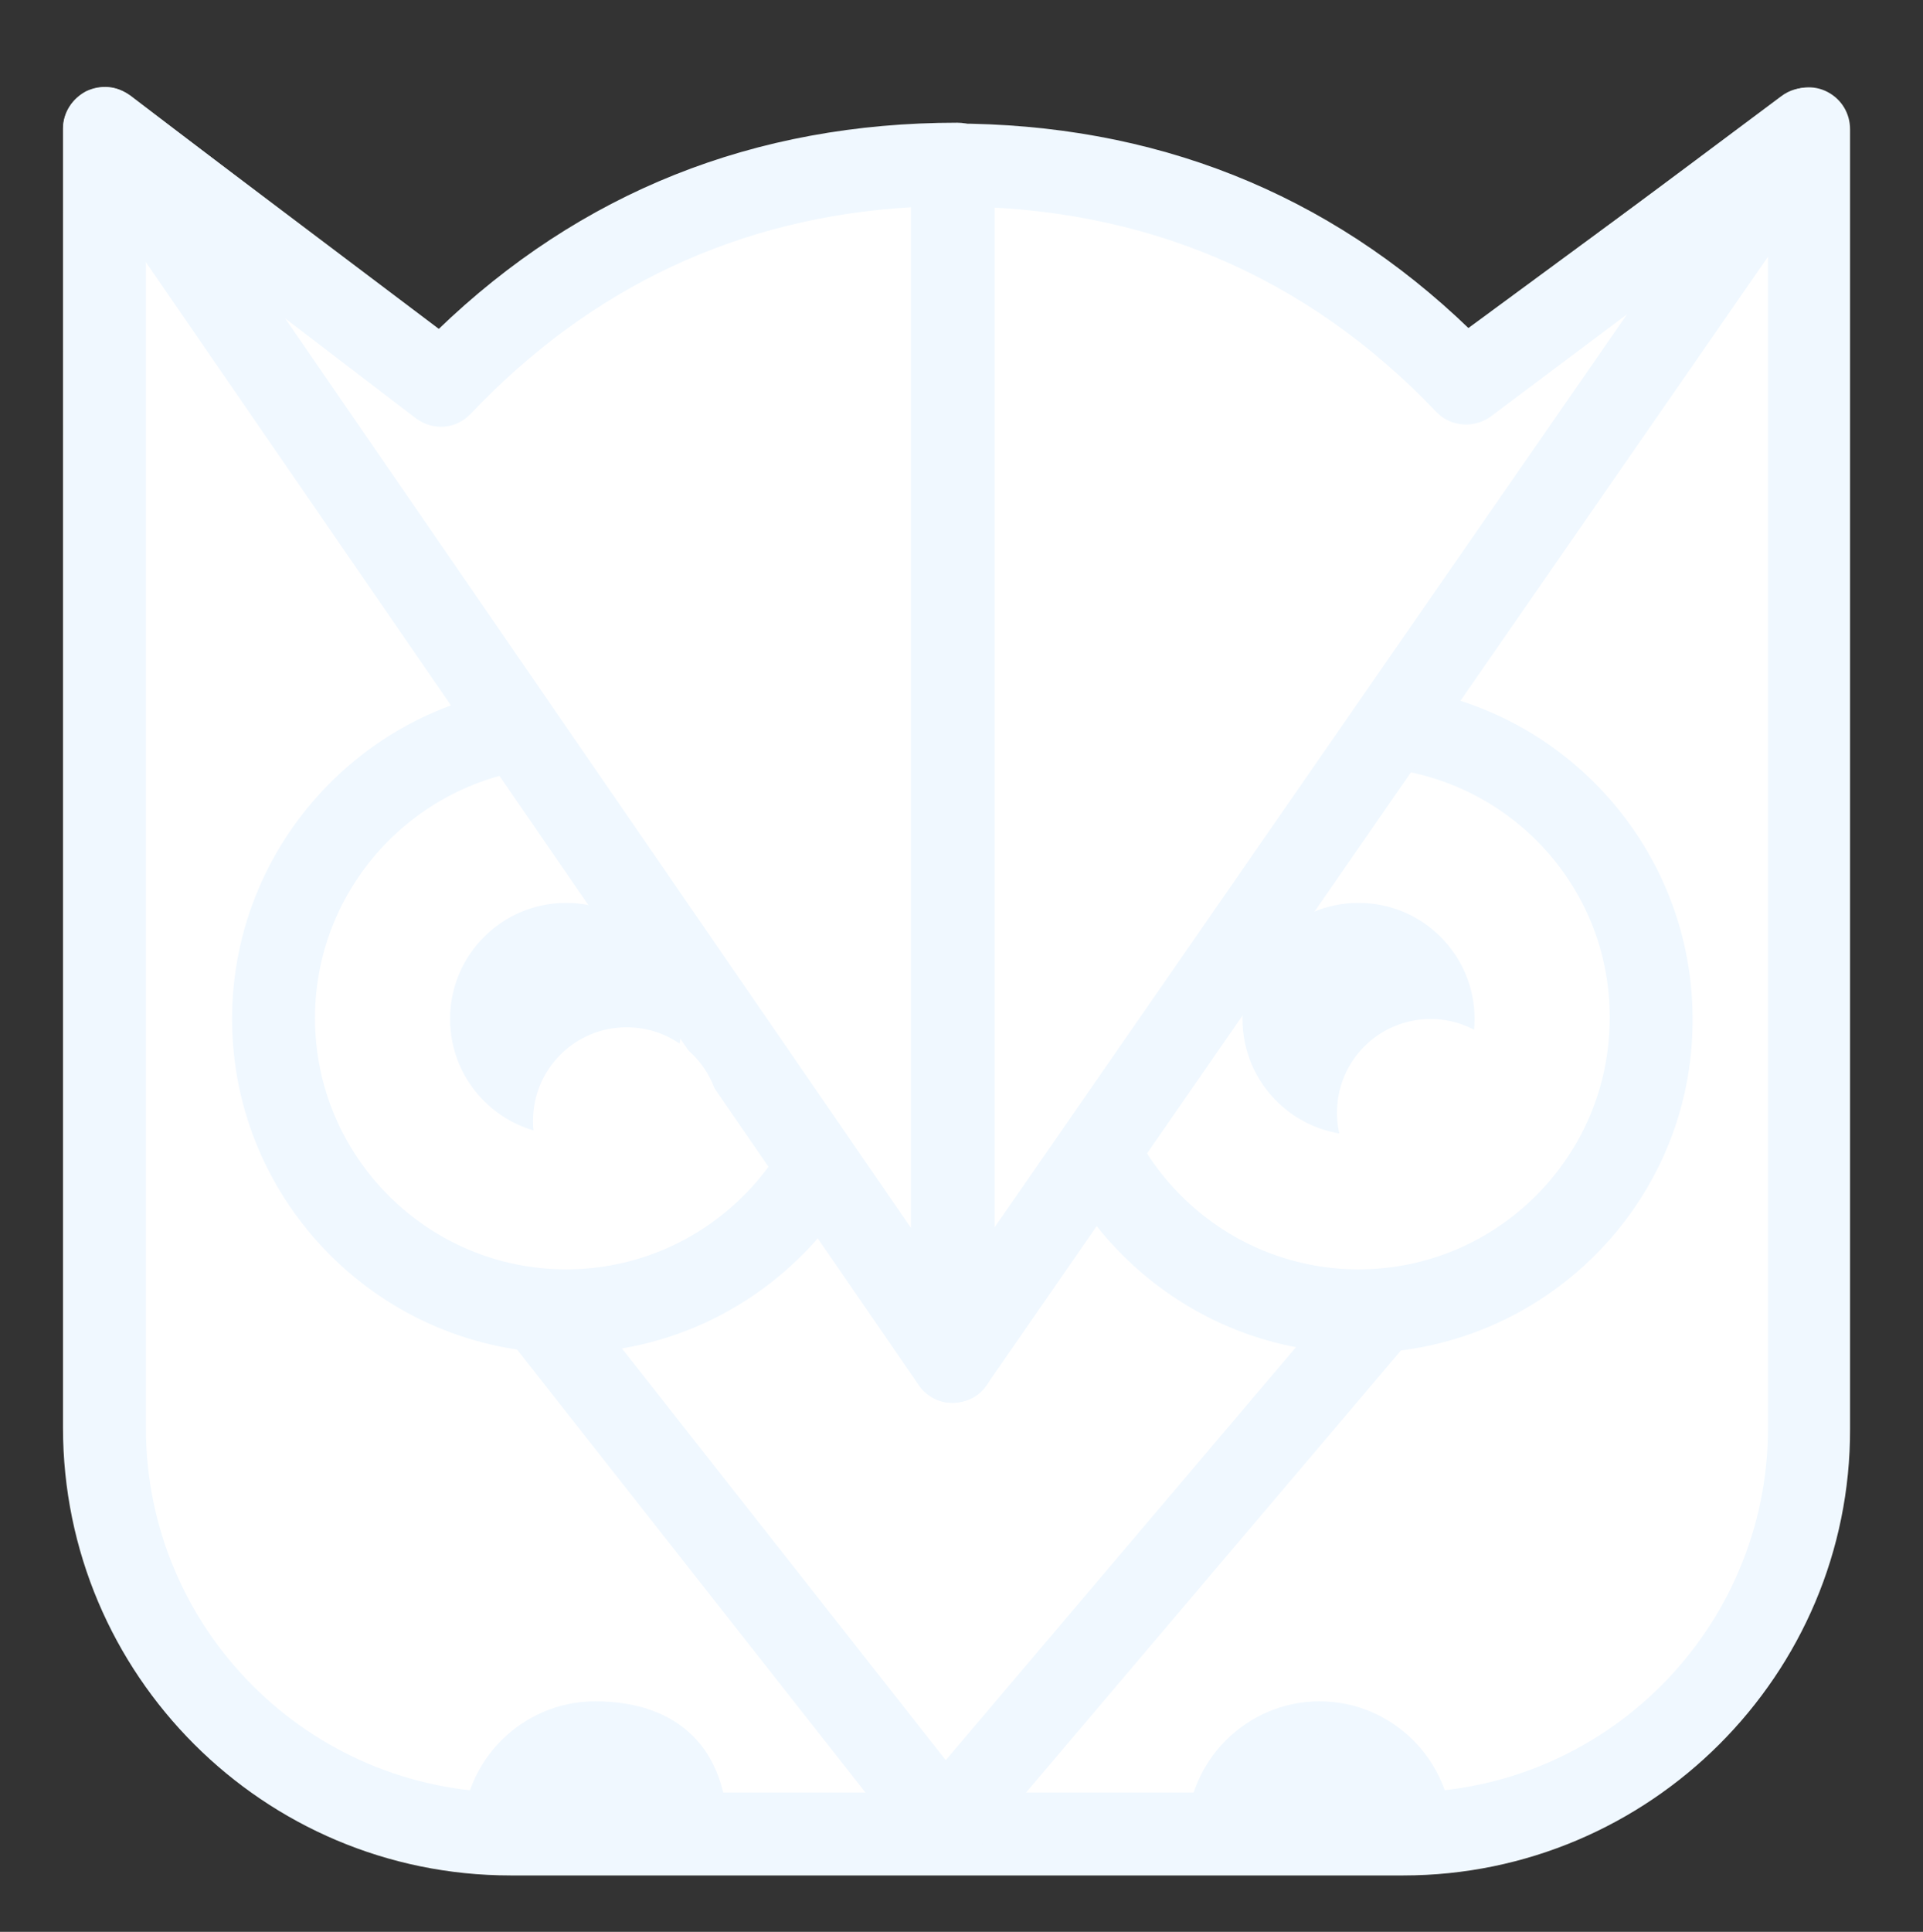 <?xml version="1.0" encoding="utf-8"?>
<!-- Generator: Adobe Illustrator 25.4.0, SVG Export Plug-In . SVG Version: 6.00 Build 0)  -->
<svg version="1.1" id="Layer_1" xmlns="http://www.w3.org/2000/svg" xmlns:xlink="http://www.w3.org/1999/xlink" x="0px" y="0px"
	 viewBox="0 0 232 233" style="enable-background:new 0 0 232 233;" xml:space="preserve">
<rect x="0" y="0" width="232" height="233" fill="#333333" stroke="none"/>
<style type="text/css">
	.st0{fill:#FFFFFF;}
	.st1{fill:#F0F8FF;}
</style>
<g>
	<path class="st0" d="M12.6,15.5v156.7c0,27.1,21.9,49,49,49h107.7c27.1,0,49-21.9,49-49V15.5l-43.3,31.9L54.6,47.3L12.6,15.5z"/>
	<path class="st1" d="M169.3,226.2H61.6c-29.8,0-54-24.2-54-54V15.5c0-1.9,1.1-3.6,2.8-4.5c1.7-0.8,3.7-0.7,5.2,0.5l40.7,30.7
		l117,0.2l42-30.9c1.5-1.1,3.5-1.3,5.2-0.4c1.7,0.9,2.7,2.6,2.7,4.5v156.7C223.3,202,199,226.2,169.3,226.2z M17.6,25.6v146.6
		c0,24.3,19.7,44,44,44h107.7c24.3,0,44-19.7,44-44V25.4l-35.4,26c-0.9,0.6-1.9,1-3,1c0,0,0,0,0,0L54.6,52.3c-1.1,0-2.1-0.4-3-1
		L17.6,25.6z"/>
</g>
<g>
	<polygon class="st0" points="65.3,158.3 113.9,220.2 166.4,158.3 115.6,98.7 	"/>
	<path class="st1" d="M113.9,225.2C113.9,225.2,113.9,225.2,113.9,225.2c-1.6,0-3-0.7-3.9-1.9l-48.7-61.9c-1.5-1.9-1.4-4.5,0.1-6.3
		l50.3-59.6c0.9-1.1,2.3-1.8,3.8-1.8c0,0,0,0,0,0c1.5,0,2.9,0.6,3.8,1.8l50.8,59.6c1.6,1.9,1.6,4.6,0,6.5l-52.5,61.9
		C116.8,224.6,115.4,225.2,113.9,225.2z M71.7,158.4l42.4,53.9l45.8-54l-44.3-51.9L71.7,158.4z"/>
</g>
<g>
	<circle class="st0" cx="68.3" cy="122.9" r="35.3"/>
	<path class="st1" d="M68.3,163.2c-22.2,0-40.3-18.1-40.3-40.3c0-22.2,18.1-40.3,40.3-40.3s40.3,18.1,40.3,40.3
		C108.6,145.1,90.5,163.2,68.3,163.2z M68.3,92.5c-16.7,0-30.3,13.6-30.3,30.3s13.6,30.3,30.3,30.3s30.3-13.6,30.3-30.3
		S85,92.5,68.3,92.5z"/>
</g>
<g>
	<path class="st0" d="M199.3,122.9c0,19.5-15.8,35.3-35.3,35.3s-35.3-15.8-35.3-35.3s15.8-35.3,35.3-35.3S199.3,103.4,199.3,122.9z"
		/>
	<path class="st1" d="M163.9,163.2c-22.2,0-40.3-18.1-40.3-40.3c0-22.2,18.1-40.3,40.3-40.3c22.2,0,40.3,18.1,40.3,40.3
		C204.3,145.1,186.2,163.2,163.9,163.2z M163.9,92.5c-16.7,0-30.3,13.6-30.3,30.3c0,16.7,13.6,30.3,30.3,30.3
		c16.7,0,30.3-13.6,30.3-30.3C194.3,106.1,180.7,92.5,163.9,92.5z"/>
</g>
<g>
	<path class="st0" d="M114.9,164.2l103-148.7l-41,30.7c-16.1-16.8-36.8-26.3-62-26.3"/>
	<path class="st1" d="M114.9,169.2c-1,0-2-0.3-2.8-0.9c-2.3-1.6-2.8-4.7-1.3-7l85.5-123.4l-16.4,12.3c-2,1.5-4.9,1.3-6.6-0.5
		c-15.7-16.5-35.4-24.8-58.4-24.8c-2.8,0-5-2.2-5-5s2.2-5,5-5c24.3,0,45.3,8.3,62.4,24.8l37.6-28.1c2-1.5,4.7-1.3,6.5,0.4
		c1.8,1.7,2,4.4,0.6,6.4L119,167.1C118.1,168.5,116.5,169.2,114.9,169.2z"/>
</g>
<g>
	<path class="st0" d="M115.4,19.9c-25.3,0-46.1,9.6-62.2,26.6L12.6,15.5l102.3,148.7V24.8"/>
	<path class="st1" d="M114.9,169.2c-1.6,0-3.2-0.8-4.1-2.2L8.5,18.4c-1.4-2-1.1-4.8,0.7-6.5c1.8-1.7,4.5-1.8,6.5-0.4l37.1,28.3
		c17.2-16.6,38.2-25,62.7-25c2.8,0,5,2.2,5,5c0,1.1-0.3,2.1-0.9,2.9c0.3,0.6,0.4,1.3,0.4,2v139.4c0,2.2-1.4,4.1-3.5,4.8
		C115.9,169.1,115.4,169.2,114.9,169.2z M34.4,38.4l75.5,109.7V25c-20.7,1.2-38.6,9.6-53.1,24.9c-1.8,1.9-4.6,2.1-6.7,0.5L34.4,38.4
		z"/>
</g>
<circle class="st1" cx="68.3" cy="122.9" r="14"/>
<circle class="st1" cx="163.9" cy="122.9" r="14"/>
<path class="st0" d="M183.9,134.2c0,6.3-5.1,11.3-11.3,11.3s-11.3-5.1-11.3-11.3c0-6.3,5.1-11.3,11.3-11.3S183.9,128,183.9,134.2z"
	/>
<path class="st0" d="M86.9,135.2c0,6.3-5.1,11.3-11.3,11.3c-6.3,0-11.3-5.1-11.3-11.3c0-6.3,5.1-11.3,11.3-11.3
	C81.9,123.9,86.9,129,86.9,135.2z"/>
<g>
	<path class="st1" d="M57.8,221.2c0-7.7,6.3-14,14-14c7.7,0,14,3.6,14,14"/>
	<path class="st1" d="M87.8,221.2h-4c0-8-4-12-12-12c-6.6,0-12,5.4-12,12h-4c0-8.8,7.2-16,16-16C81.9,205.2,87.8,211,87.8,221.2z"/>
</g>
<g>
	<path class="st1" d="M145.2,221.2c0-7.7,6.3-14,14-14c7.7,0,14,6.3,14,14"/>
	<path class="st1" d="M175.2,221.2h-4c0-6.6-5.4-12-12-12s-12,5.4-12,12h-4c0-8.8,7.2-16,16-16S175.2,212.4,175.2,221.2z"/>
</g>
</svg>
